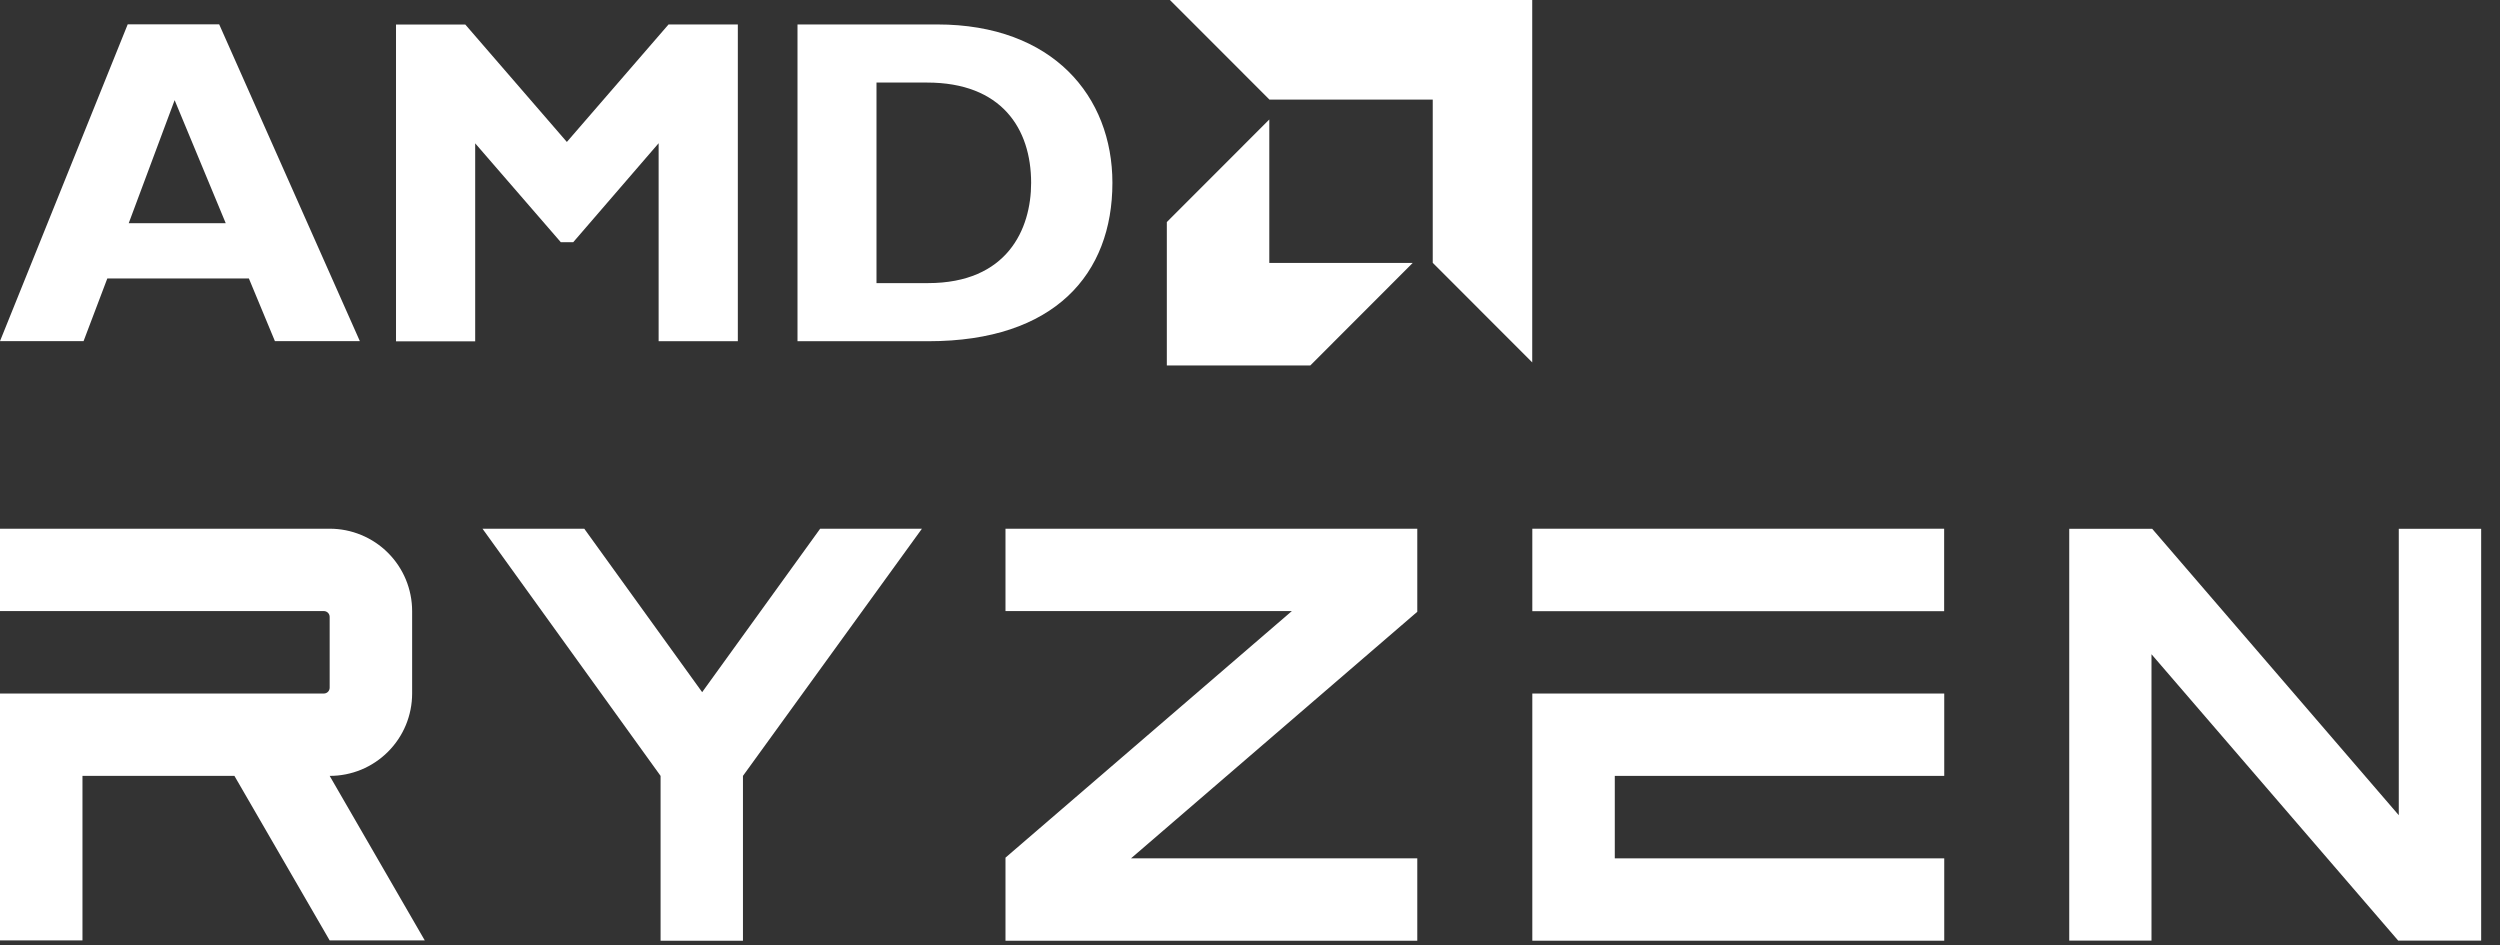 <svg width="82" height="31" viewBox="0 0 82 31" fill="none" xmlns="http://www.w3.org/2000/svg">
<rect x="0" y="0" width="82" height="31" fill="#333333" stroke="none"/>
<path d="M11.803 11.189H9.017L8.163 9.133H3.52L2.741 11.189H0L4.189 0.798H7.189L11.803 11.189ZM5.728 3.285L4.222 7.321H7.404L5.728 3.285Z" fill="white"/>
<path d="M21.928 0.802H24.201V11.192H21.603V4.698L18.801 7.945H18.395L15.586 4.701V11.195H12.989V0.805H15.262L18.593 4.656L21.928 0.802Z" fill="white"/>
<path d="M30.743 0.802C34.535 0.802 36.487 3.162 36.487 5.997C36.487 8.984 34.597 11.192 30.454 11.192H26.158V0.802H30.743ZM28.749 9.286H30.438C33.035 9.286 33.821 7.52 33.821 5.997C33.821 4.214 32.847 2.708 30.409 2.708H28.749V9.286Z" fill="white"/>
<path d="M46.994 3.266H41.637L38.373 0H50.257V11.887L46.994 8.621V3.266Z" fill="white"/>
<path d="M41.633 8.624V3.919L38.272 7.283V11.988H42.977L46.337 8.624H41.633Z" fill="white"/>
<path d="M32.98 20.043H42.373L32.98 28.131V30.856H46.487V28.154H37.097L46.487 20.066V17.342H32.98V20.043Z" fill="white"/>
<path d="M23.031 22.703L19.164 17.342H15.826L21.667 25.449V30.856H24.369V25.449L30.239 17.342H26.901L23.031 22.703Z" fill="white"/>
<path d="M63.768 17.342H50.26V20.047H63.768V17.342Z" fill="white"/>
<path d="M50.26 22.748V30.855H63.771V28.154H52.965V25.449H63.771V22.748H50.26Z" fill="white"/>
<path d="M2.705 25.449H7.689L10.813 30.846H13.933L10.813 25.449C11.168 25.45 11.52 25.38 11.848 25.245C12.176 25.109 12.474 24.91 12.725 24.659C12.976 24.408 13.176 24.11 13.312 23.782C13.447 23.455 13.518 23.103 13.518 22.748V20.043C13.518 19.688 13.447 19.337 13.312 19.009C13.176 18.681 12.976 18.383 12.725 18.132C12.474 17.881 12.176 17.682 11.848 17.547C11.52 17.411 11.168 17.341 10.813 17.342H0V20.043H10.621C10.672 20.043 10.721 20.063 10.757 20.099C10.793 20.135 10.813 20.184 10.813 20.235V22.556C10.813 22.607 10.793 22.656 10.757 22.692C10.721 22.728 10.672 22.748 10.621 22.748H0V30.846H2.705V25.449Z" fill="white"/>
<path d="M78.68 17.345V26.739L70.592 17.345H67.871V30.852H70.569V21.459L78.661 30.852H81.382V17.345H78.68Z" fill="white"/>
</svg>
